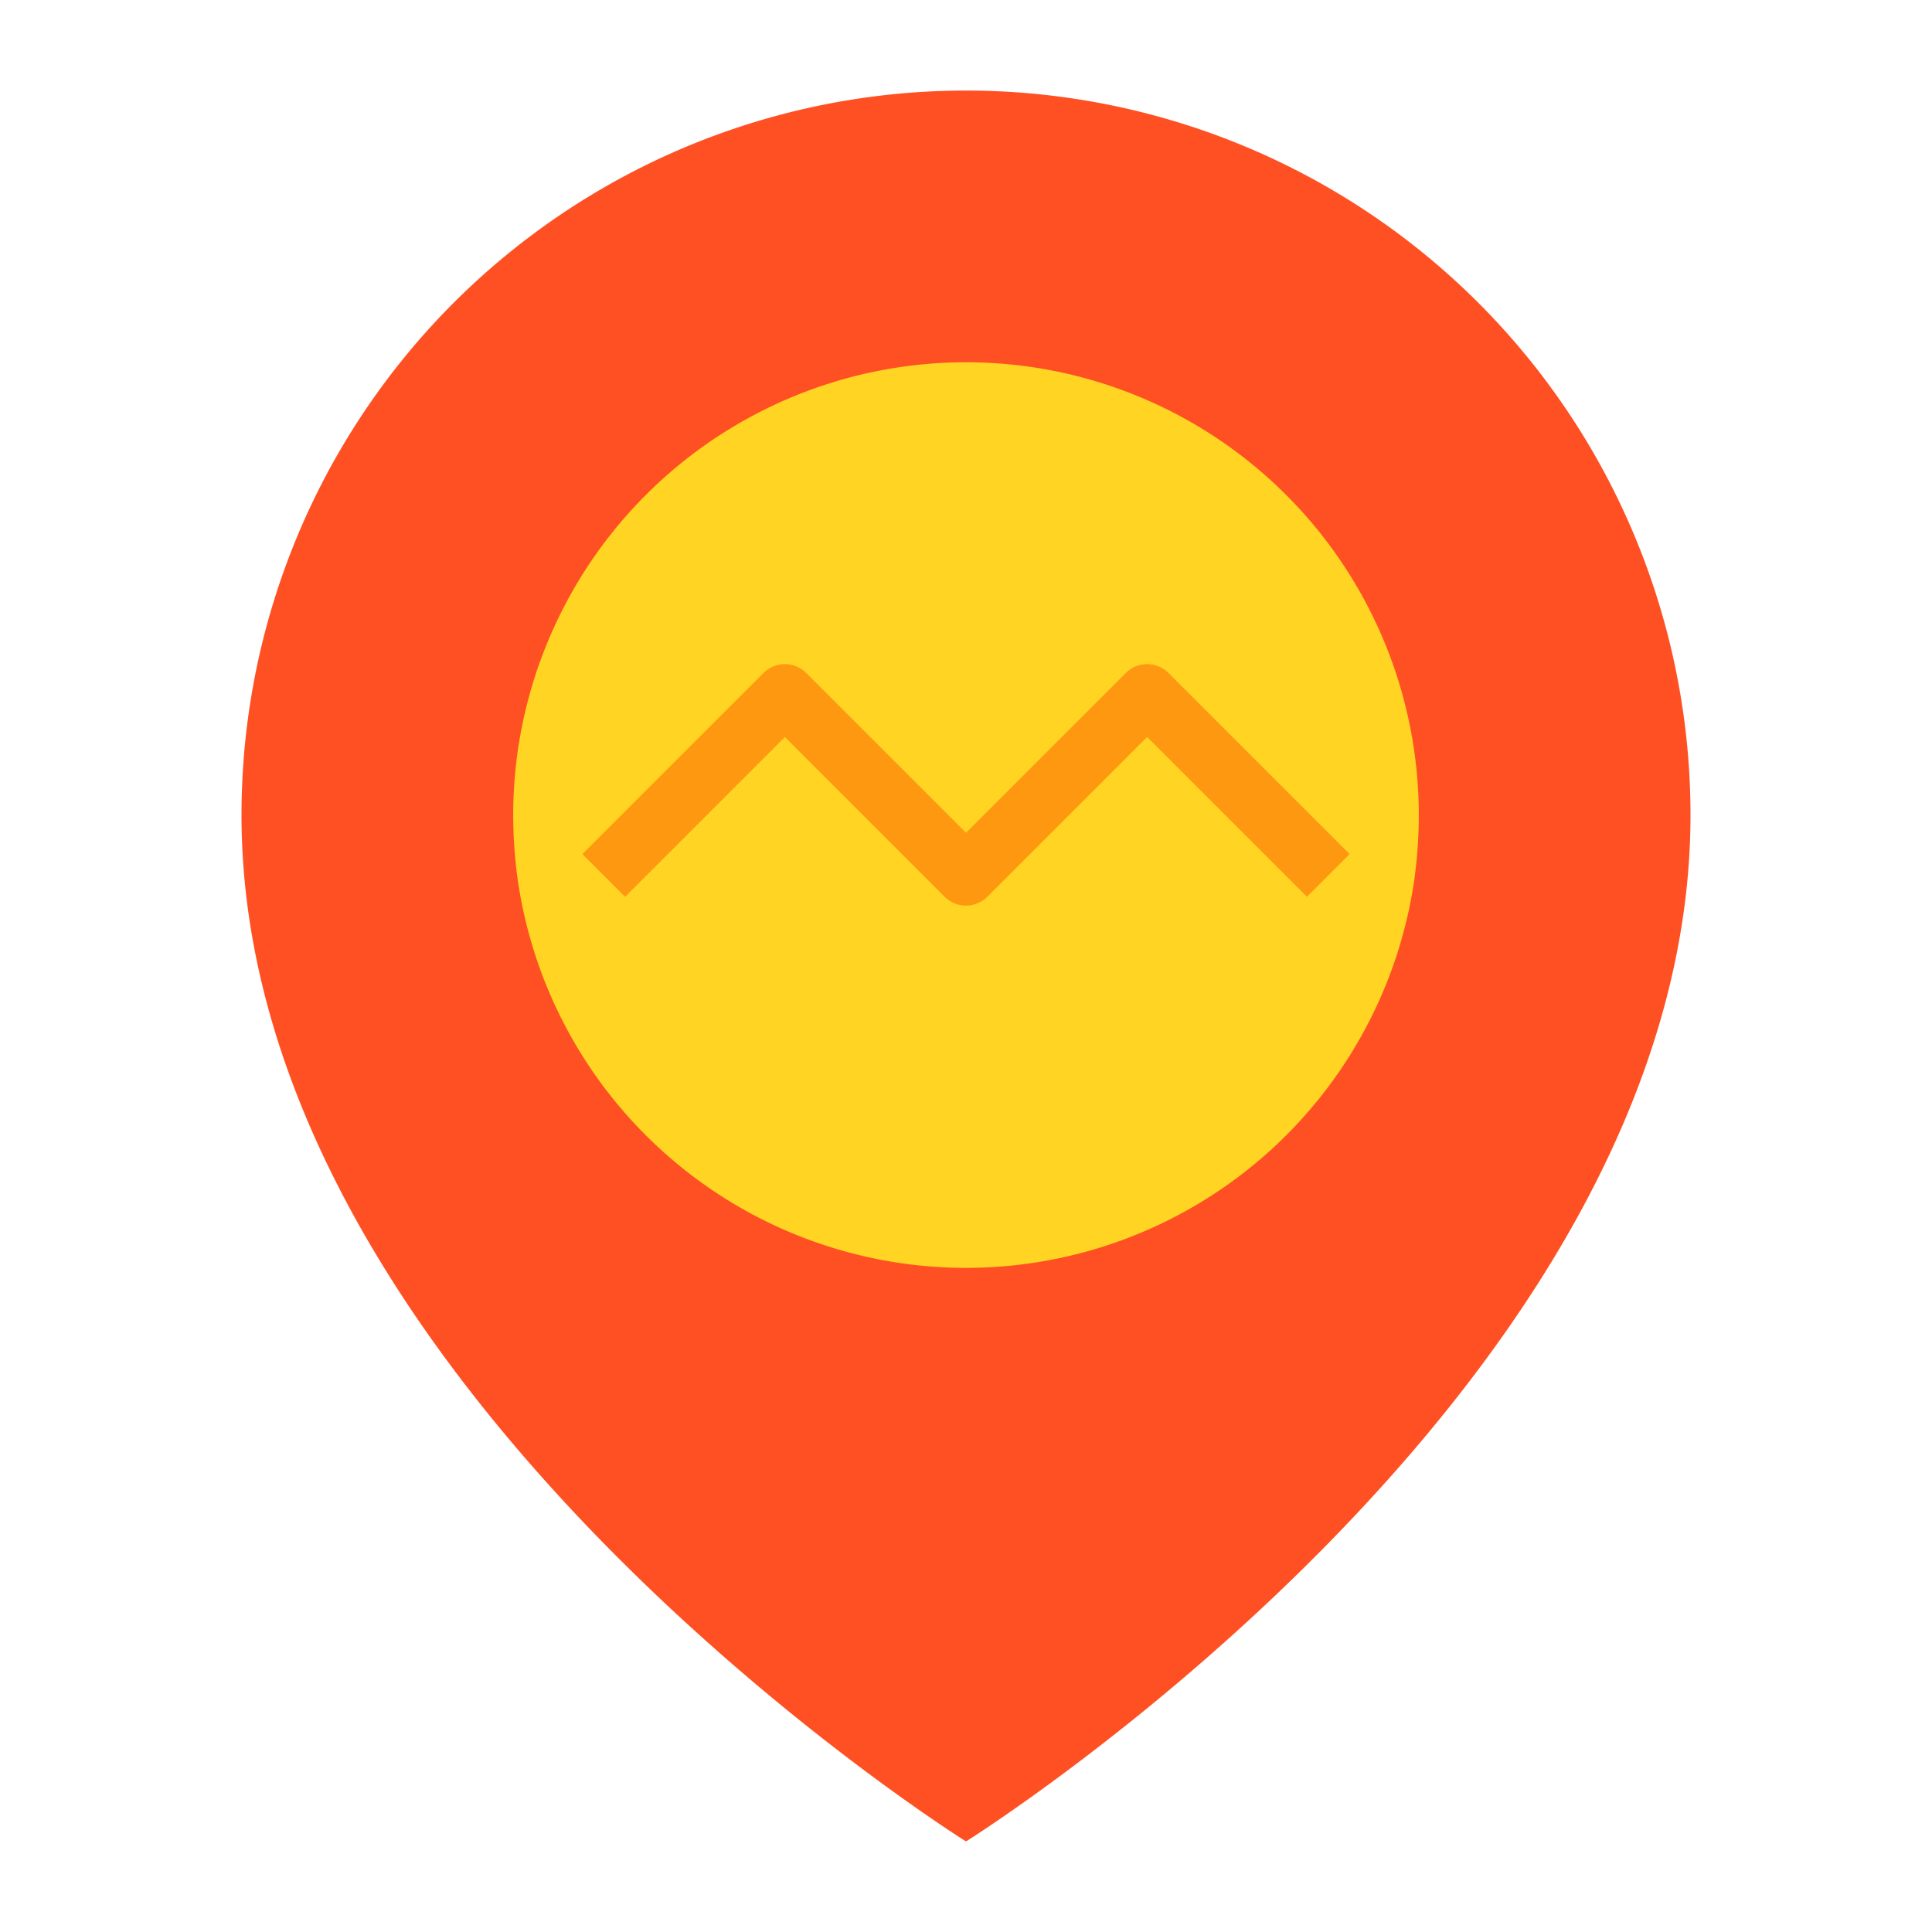 <svg height="512" viewBox="0 0 64 64" width="512" xmlns="http://www.w3.org/2000/svg"><g data-name="Location"><path d="M56 27c0 19-24 34-24 34S8 46 8 27a24 24 0 0 1 48 0z" fill="#ff5023"/><path d="M32 12a15.005 15.005 0 0 0-15 15 15.484 15.484 0 0 0 .17 2.28 15.005 15.005 0 0 0 29.66 0A15.484 15.484 0 0 0 47 27a15.005 15.005 0 0 0-15-15z" fill="#ffd422"/><path d="M32 30a1 1 0 0 1-.707-.293L26 24.414l-5.293 5.293-1.414-1.414 6-6a1 1 0 0 1 1.414 0L32 27.586l5.293-5.293a1 1 0 0 1 1.414 0l6 6-1.414 1.414L38 24.414l-5.293 5.293A1 1 0 0 1 32 30z" fill="#ff9811"/></g></svg>